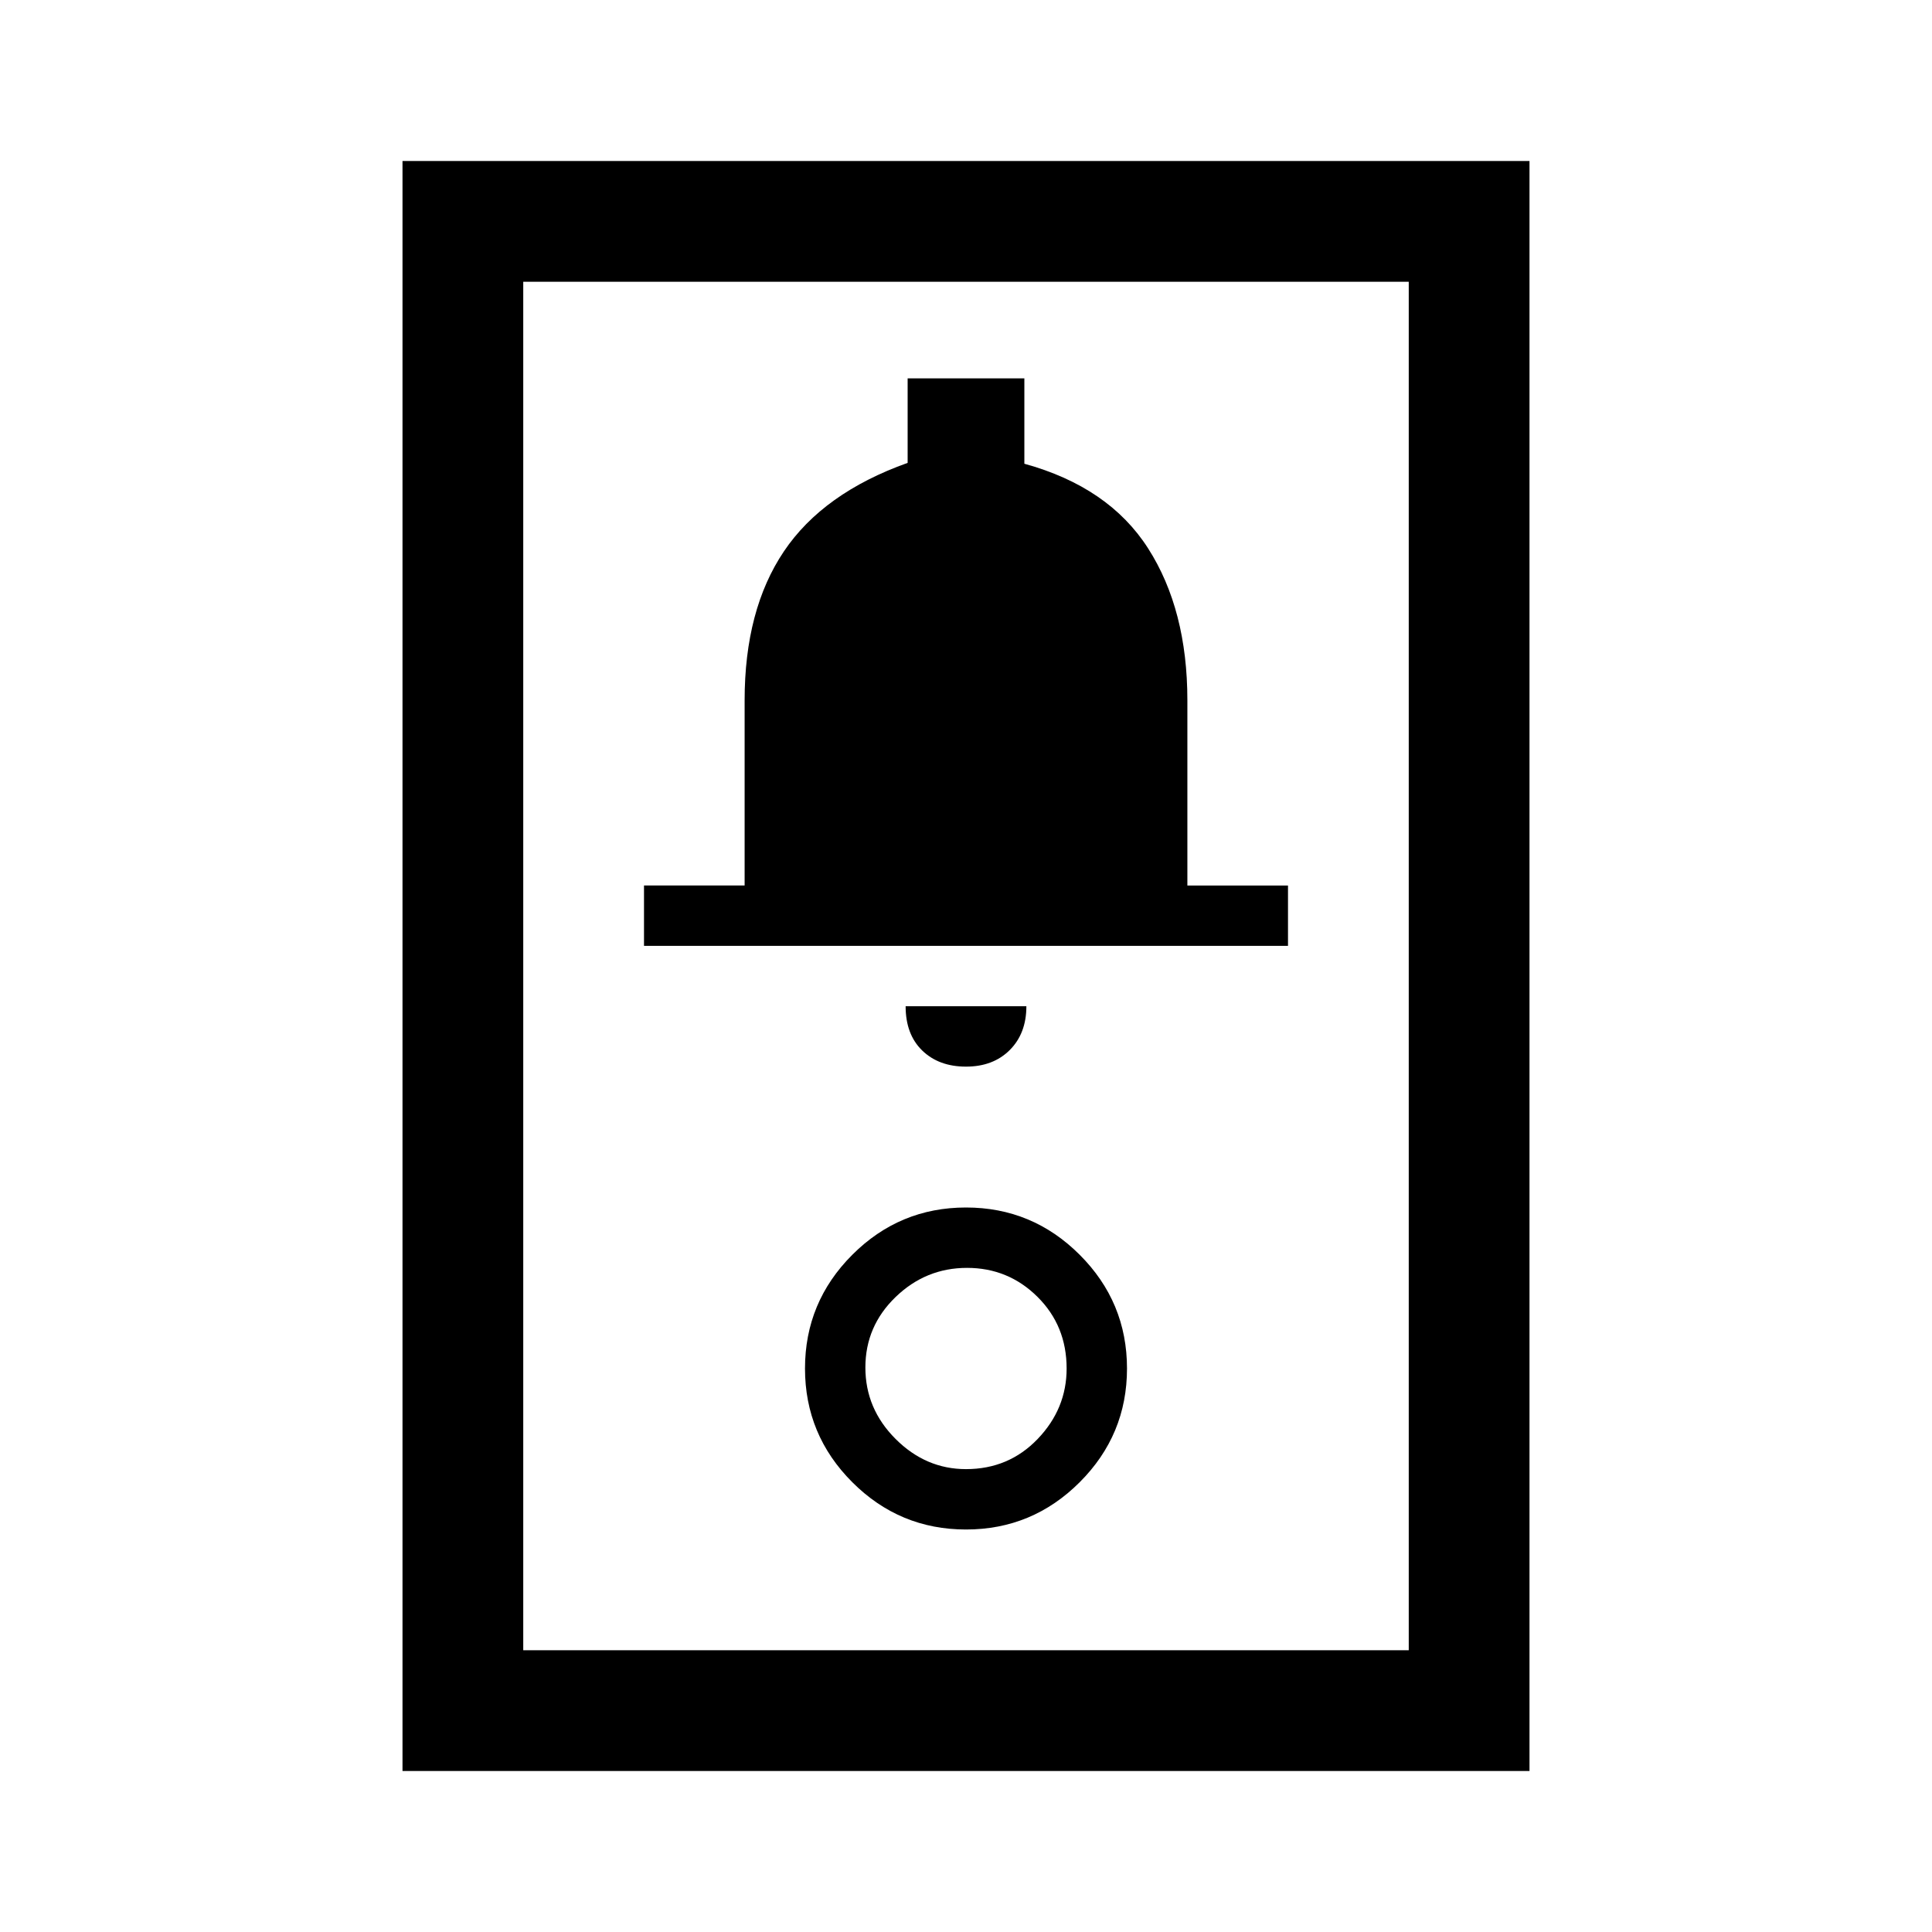 <svg xmlns="http://www.w3.org/2000/svg" width="48" height="48" viewBox="0 -960 960 960"><path d="M200-80v-800h560v800H200Zm60-60h440v-680H260v680Zm220-60q33 0 56.5-23.5T560-280q0-33-23.5-56.5T480-360q-33 0-56.5 23.5T400-280q0 33 23.5 56.5T480-200Zm0-30q-20 0-35-15t-15-35.5q0-20.5 15-35t35.5-14.5q20.5 0 35 14.375T530-280q0 20-14.375 35T480-230Zm0-200q13.5 0 21.75-8.25T510-460h-60q0 14 8.25 22t21.75 8Zm-160-60h320v-30h-50v-92q0-45-19.5-75.5T509-729.571V-772h-58v42q-42 15-61.5 44T370-612v92h-50v30Zm-60 350v-680 680Z"/></svg>